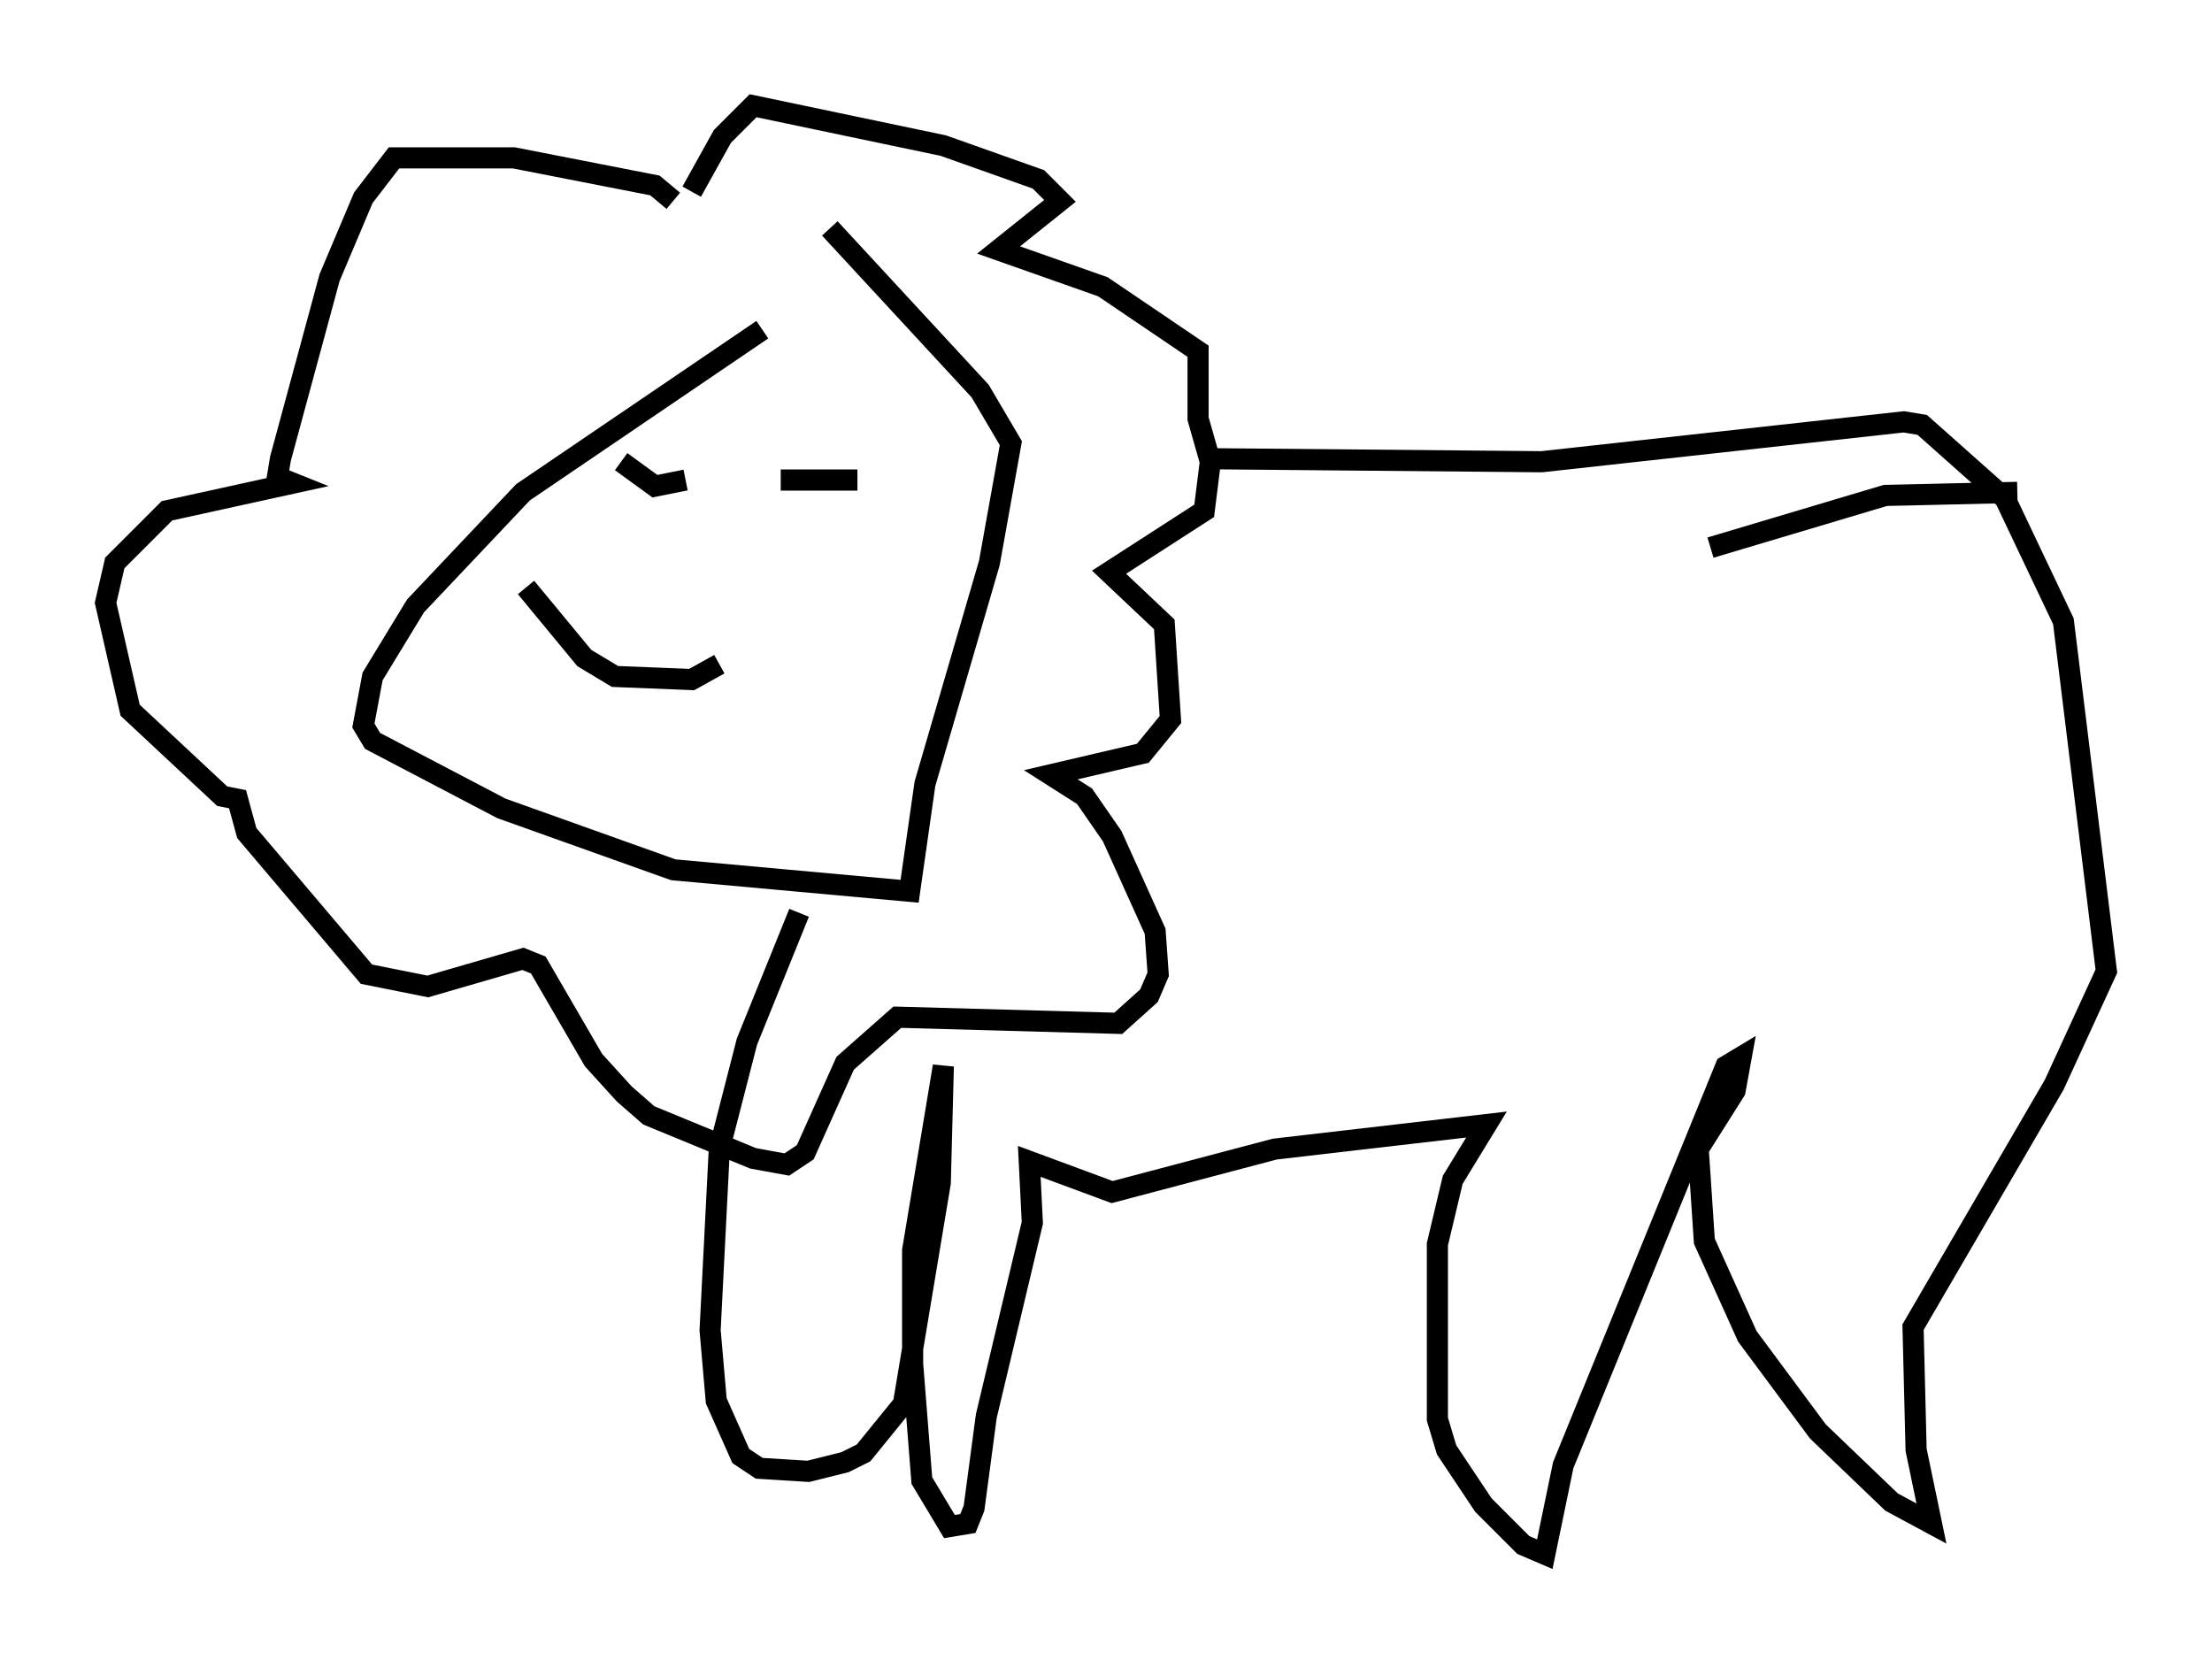 <?xml version="1.0" encoding="utf-8" ?>
<svg baseProfile="full" height="78.559" version="1.1" width="104.704" xmlns="http://www.w3.org/2000/svg" xmlns:ev="http://www.w3.org/2001/xml-events" xmlns:xlink="http://www.w3.org/1999/xlink"><defs /><rect fill="white" height="78.559" width="104.704" x="0" y="0" /><path d="M40.587, 14.006 m-4.503, 1.598 l-11.33, 7.698 -5.084, 5.374 l-2.034, 3.341 -0.436, 2.324 l0.436, 0.726 6.101, 3.196 l8.134, 2.905 11.184, 1.017 l0.726, -5.084 3.05, -10.458 l1.017, -5.665 -1.453, -2.469 l-7.117, -7.698 m-9.877, 11.039 l1.598, 1.162 1.453, -0.291 m4.503, 0.0 l3.631, 0.0 m-15.687, 5.084 l2.76, 3.341 1.453, 0.872 l3.631, 0.145 1.307, -0.726 m-2.179, -21.933 l-0.872, -0.726 -6.682, -1.307 l-5.665, 0.0 -1.453, 1.888 l-1.598, 3.777 -2.324, 8.57 l-0.145, 0.872 0.726, 0.291 l-5.955, 1.307 -2.469, 2.469 l-0.436, 1.888 1.162, 5.084 l4.358, 4.067 0.726, 0.145 l0.436, 1.598 5.665, 6.682 l2.905, 0.581 4.503, -1.307 l0.726, 0.291 2.615, 4.503 l1.453, 1.598 1.162, 1.017 l4.939, 2.034 1.598, 0.291 l0.872, -0.581 1.888, -4.212 l2.469, -2.179 10.458, 0.291 l1.453, -1.307 0.436, -1.017 l-0.145, -2.034 -2.034, -4.503 l-1.307, -1.888 -1.598, -1.017 l4.358, -1.017 1.307, -1.598 l-0.291, -4.503 -2.615, -2.469 l4.503, -2.905 0.291, -2.324 l-0.581, -2.034 0.0, -3.196 l-4.503, -3.05 -4.939, -1.743 l2.905, -2.324 -1.017, -1.017 l-4.503, -1.598 -9.006, -1.888 l-1.453, 1.453 -1.453, 2.615 m24.257, 12.637 l15.978, 0.145 17.14, -1.888 l0.872, 0.145 3.922, 3.486 l2.76, 5.81 2.034, 16.559 l-2.469, 5.374 -6.682, 11.475 l0.145, 5.81 0.726, 3.486 l-1.888, -1.017 -3.486, -3.341 l-3.341, -4.503 -2.034, -4.503 l-0.291, -4.358 1.743, -2.76 l0.291, -1.598 -0.726, 0.436 l-7.698, 18.883 -0.872, 4.212 l-1.017, -0.436 -1.888, -1.888 l-1.743, -2.615 -0.436, -1.453 l0.0, -8.279 0.726, -3.05 l1.598, -2.615 -10.022, 1.162 l-7.698, 2.034 -3.922, -1.453 l0.145, 2.905 -2.179, 9.151 l-0.581, 4.358 -0.291, 0.726 l-0.872, 0.145 -1.307, -2.179 l-0.436, -5.52 0.0, -5.374 l1.453, -8.715 -0.145, 5.52 l-1.743, 10.458 -1.888, 2.324 l-0.872, 0.436 -1.743, 0.436 l-2.324, -0.145 -0.872, -0.581 l-1.162, -2.615 -0.291, -3.341 l0.436, -8.57 1.307, -5.084 l2.469, -6.101 m43.14, -17.285 l8.279, -2.469 6.246, -0.145 " fill="none" stroke="black" stroke-width="1" /></svg>